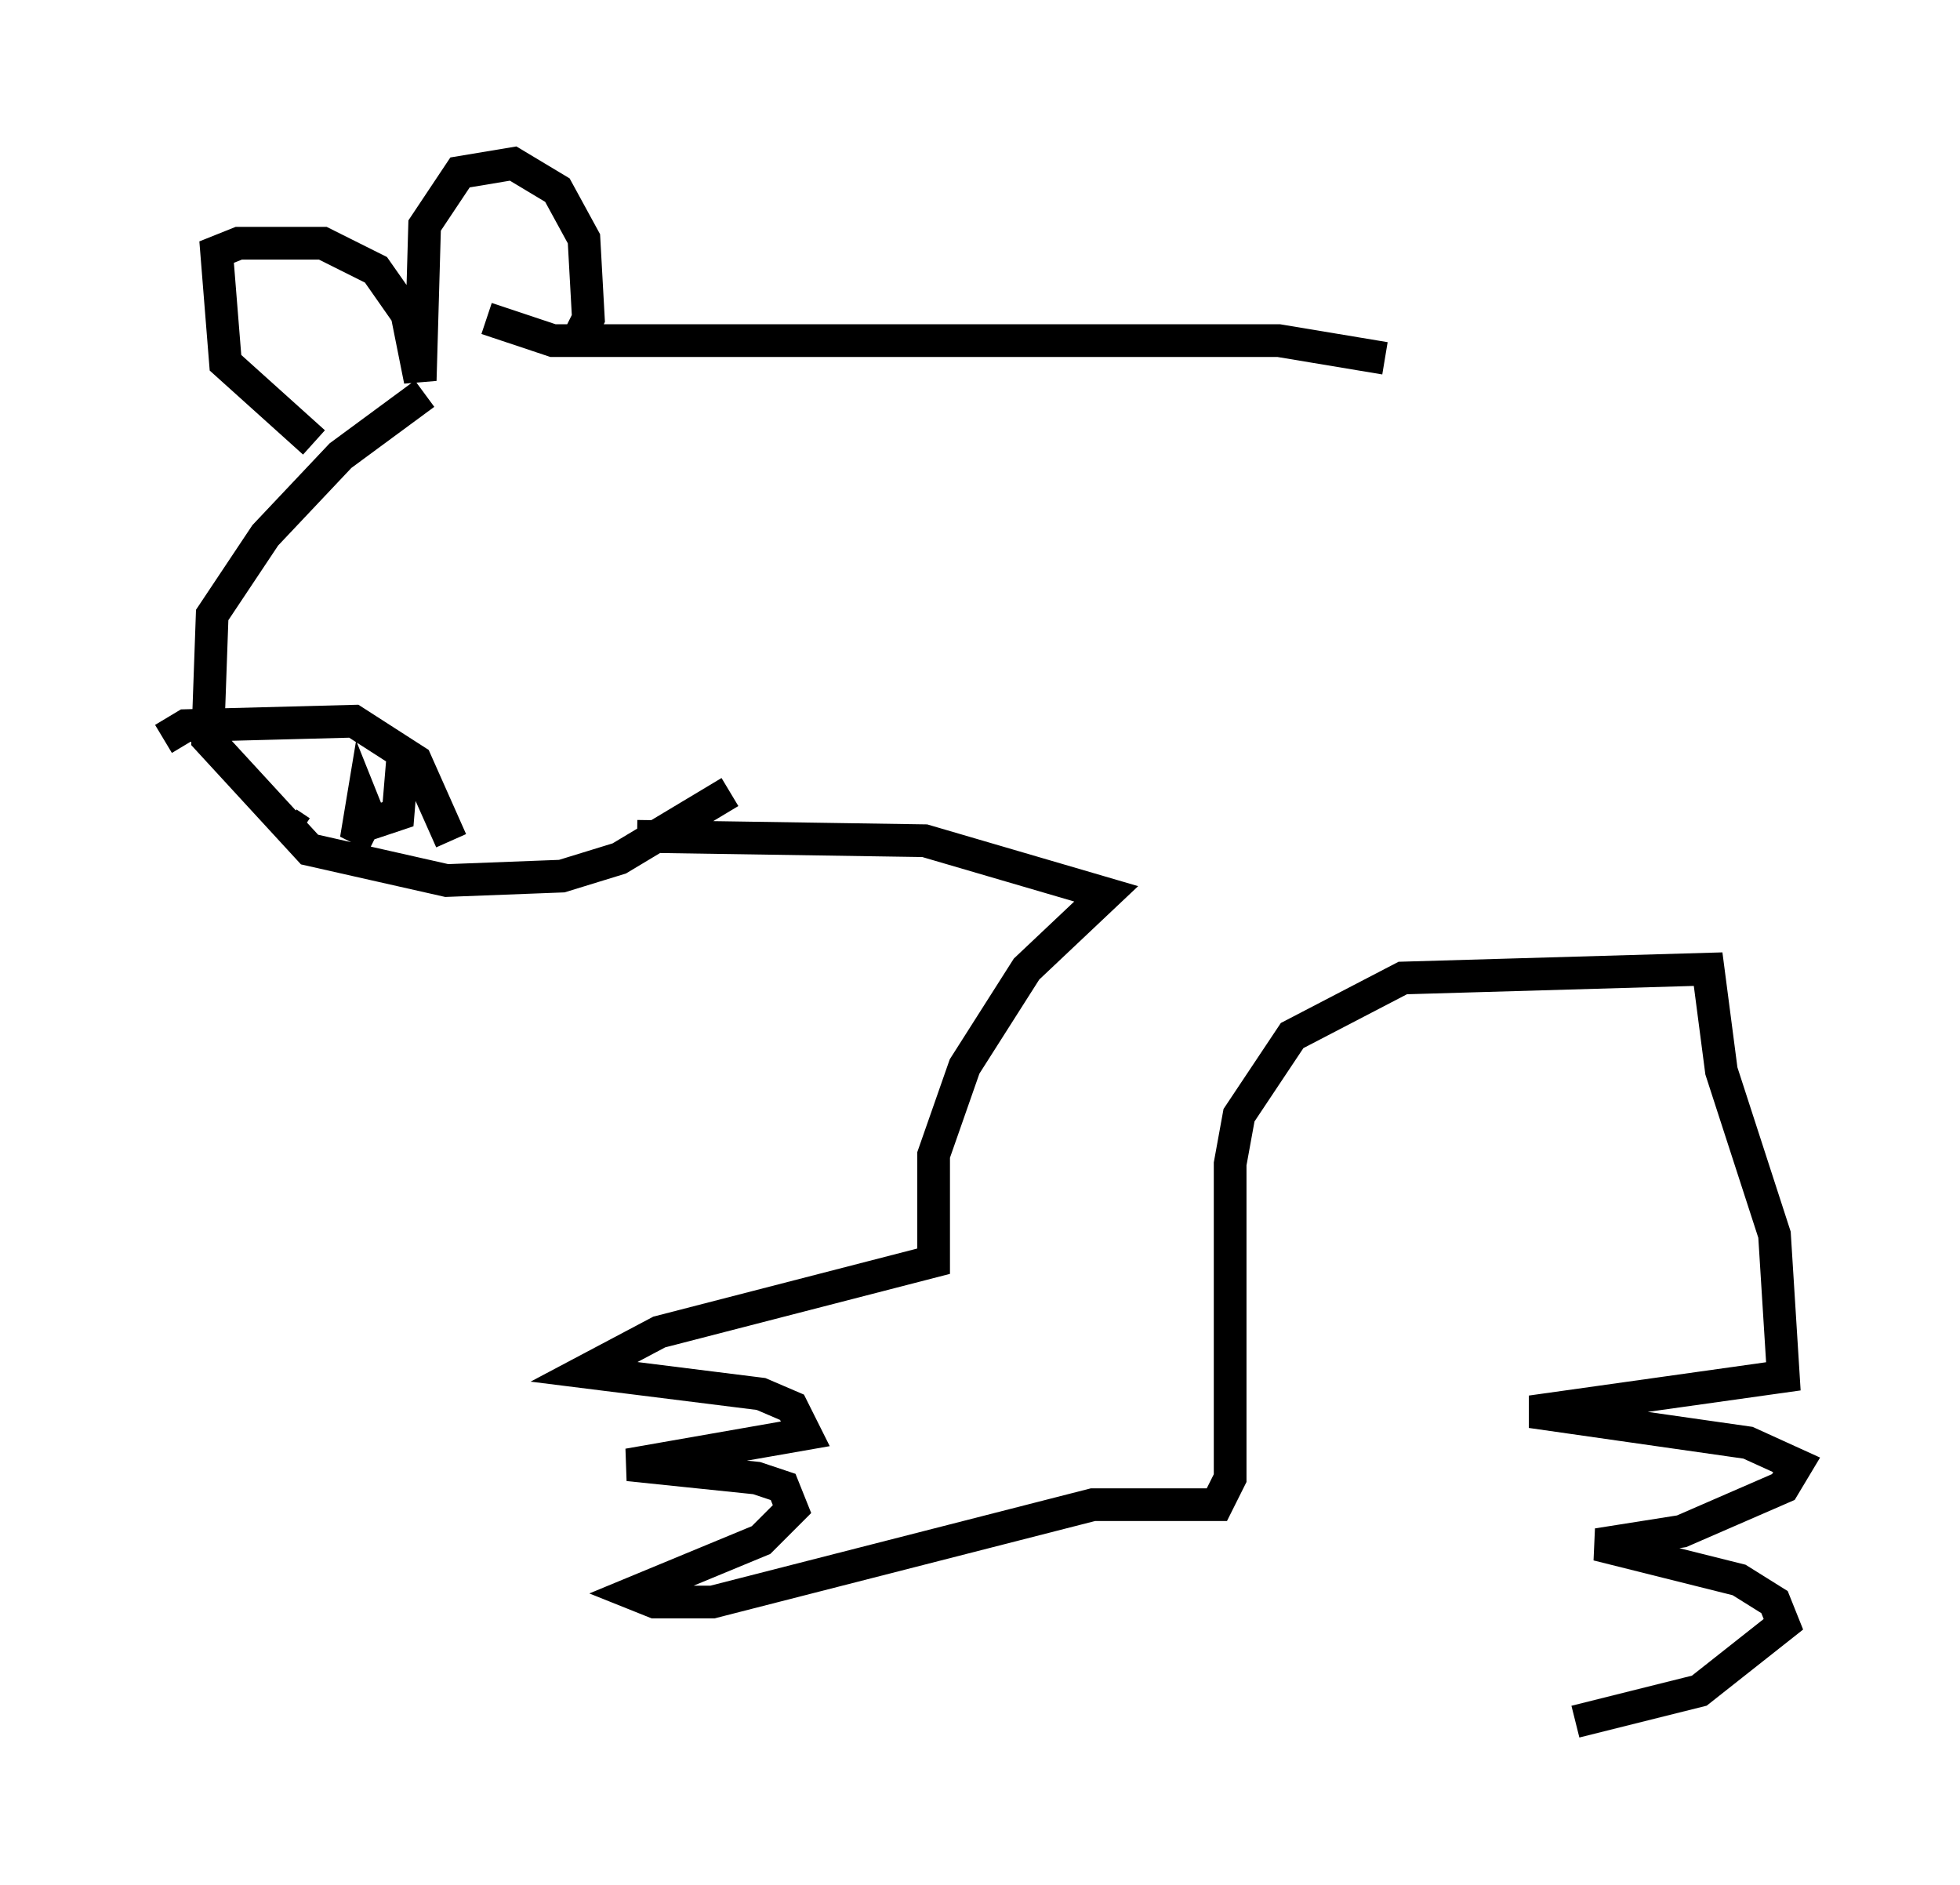 <?xml version="1.0" encoding="utf-8" ?>
<svg baseProfile="full" height="57.631" version="1.1" width="59.932" xmlns="http://www.w3.org/2000/svg" xmlns:ev="http://www.w3.org/2001/xml-events" xmlns:xlink="http://www.w3.org/1999/xlink"><defs /><rect fill="white" height="57.631" width="59.932" x="0" y="0" /><path d="M15.825, 11.495 m-2.842, 0.541 l-2.571, 1.894 -2.3, 2.436 l-1.624, 2.436 -0.135, 3.789 l3.112, 3.383 4.195, 0.947 l3.518, -0.135 1.759, -0.541 l3.383, -2.03 m-17.321, -1.624 l0.677, -0.406 5.142, -0.135 l1.894, 1.218 1.083, 2.436 m-4.736, -2.706 l0.0, 0.0 m2.436, 0.812 l0.0, 0.0 m-2.706, 1.353 l0.406, 0.271 m3.112, -2.165 l-0.135, 1.624 -0.812, 0.271 l-0.271, -0.677 -0.135, 0.812 l0.541, 0.271 m-1.894, -12.043 l-2.706, -2.436 -0.271, -3.383 l0.677, -0.271 2.571, 0.0 l1.624, 0.812 0.947, 1.353 l0.406, 2.03 0.135, -4.736 l1.083, -1.624 1.624, -0.271 l1.353, 0.812 0.812, 1.488 l0.135, 2.436 -0.406, 0.812 m-2.706, -0.812 l2.03, 0.677 22.192, 0.0 l3.248, 0.541 m-22.868, 14.614 l8.796, 0.135 5.548, 1.624 l-2.436, 2.3 -1.894, 2.977 l-0.947, 2.706 0.0, 3.248 l-8.39, 2.165 -2.3, 1.218 l5.413, 0.677 0.947, 0.406 l0.406, 0.812 -5.413, 0.947 l3.924, 0.406 0.812, 0.271 l0.271, 0.677 -0.947, 0.947 l-3.924, 1.624 0.677, 0.271 l1.759, 0.0 11.637, -2.977 l3.789, 0.0 0.406, -0.812 l0.0, -9.607 0.271, -1.488 l1.624, -2.436 3.383, -1.759 l9.337, -0.271 0.406, 3.112 l1.624, 5.007 0.271, 4.33 l-7.713, 1.083 6.631, 0.947 l1.488, 0.677 -0.406, 0.677 l-3.112, 1.353 -2.571, 0.406 l4.33, 1.083 1.083, 0.677 l0.271, 0.677 -2.571, 2.03 l-3.789, 0.947 " fill="none" stroke="black" stroke-width="1" /></svg>